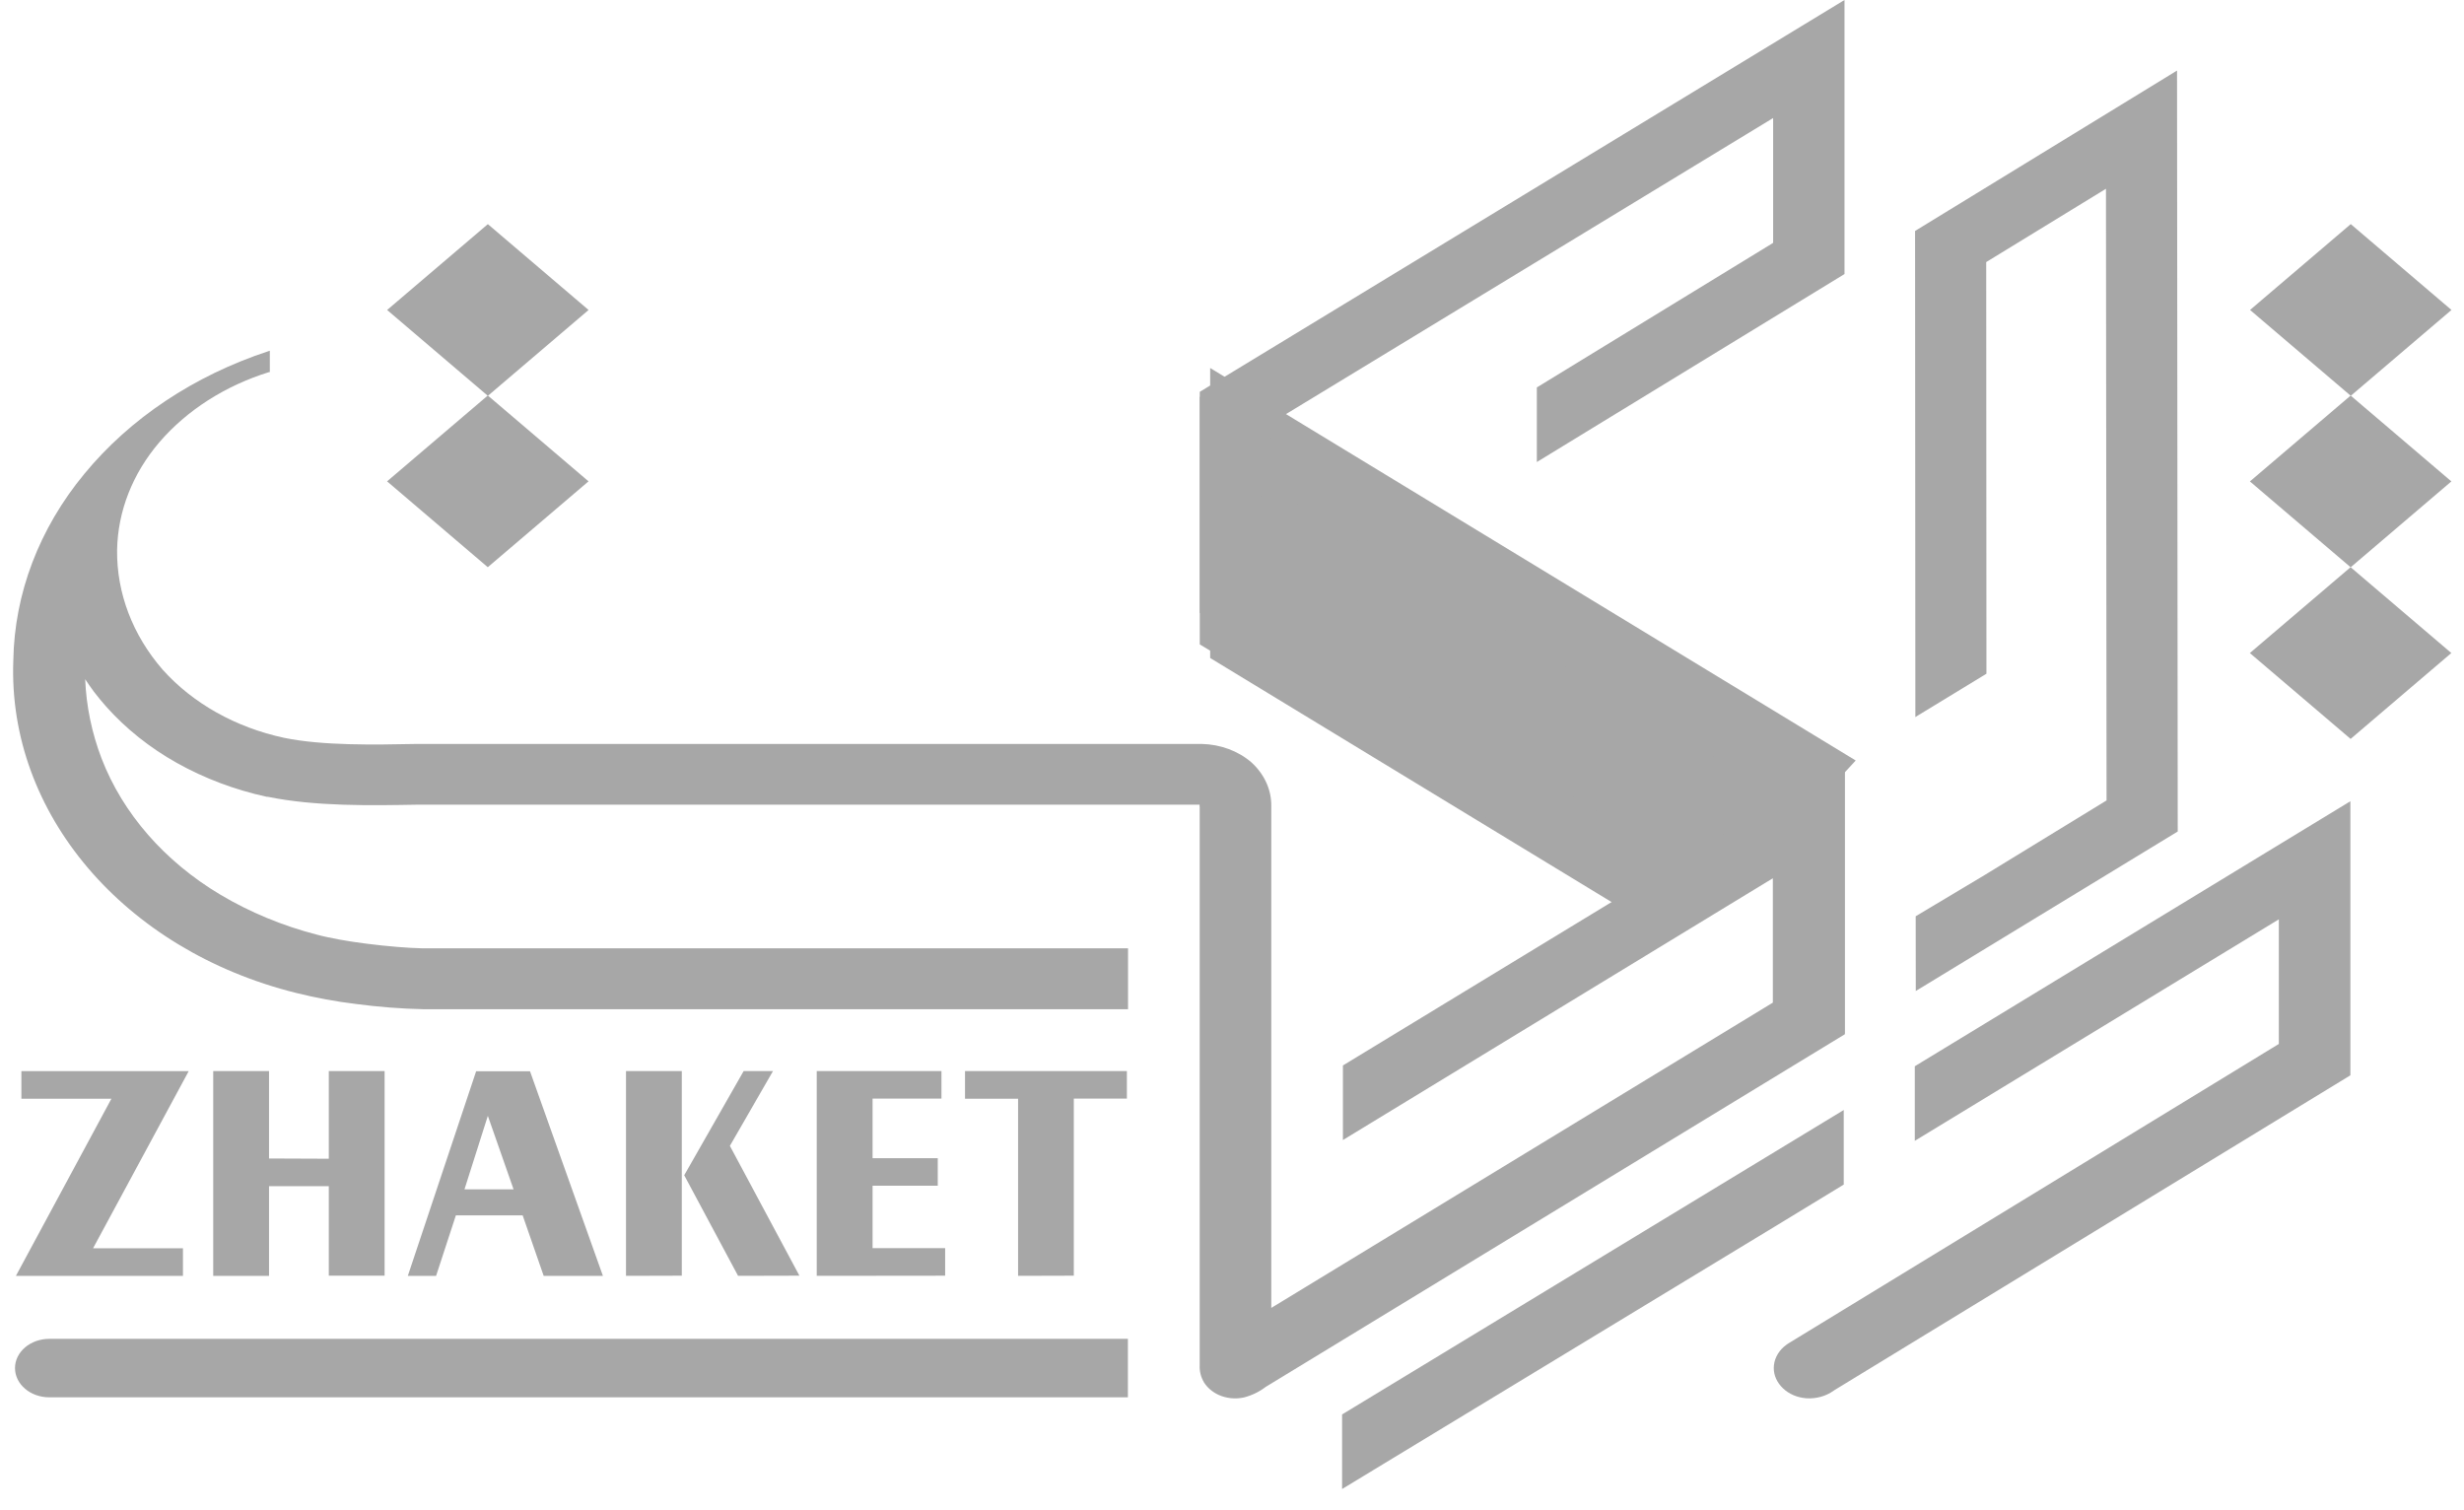 <svg width="155" height="95" viewBox="0 0 155 95" fill="none" xmlns="http://www.w3.org/2000/svg">
<g clip-path="url(#clip0_81_768)">
<path fillRule="evenodd" clipRule="evenodd" d="M3.178 87.896H3.1C1.91 87.896 0.944 87.073 0.944 86.056C0.944 85.042 1.91 84.218 3.1 84.218H70.951V87.895H3.178V87.896Z" fill="#A7A7A7"/>
<path d="M30.689 24.9L37.025 19.499L30.689 14.099L24.352 19.499L30.689 24.9Z" fill="#A7A7A7"/>
<path d="M30.684 35.679L37.022 30.278L30.686 24.878L24.349 30.278L30.684 35.679Z" fill="#A7A7A7"/>
<path d="M147.877 24.897L154.212 19.498L147.876 14.097L141.541 19.497L147.877 24.897Z" fill="#A7A7A7"/>
<path d="M147.87 35.684L154.206 30.282L147.869 24.882L141.532 30.283L147.87 35.684Z" fill="#A7A7A7"/>
<path fillRule="evenodd" clipRule="evenodd" d="M20.683 72.888V67.372H24.193V80.245H20.683V74.616H16.924V80.255H13.413V67.372H16.924V72.873L20.683 72.888ZM29.218 74.815H32.307L30.688 70.19L29.218 74.815ZM25.655 80.255L29.952 67.384H33.34L37.926 80.255H34.2L32.879 76.451H28.677L27.433 80.255H25.655ZM46.429 80.255L43.041 73.927L46.781 67.372H48.627L45.914 72.079L50.288 80.245L46.429 80.255ZM39.379 80.255V67.372H42.889V80.245L39.379 80.255ZM51.378 80.255V67.372H59.223V69.106H54.89V72.853H58.991V74.587H54.89V78.512H59.455V80.246L51.378 80.255ZM64.044 80.255V69.113H60.705V67.372H70.888V69.106H67.549V80.245L64.044 80.255Z" fill="#A7A7A7"/>
<path fillRule="evenodd" clipRule="evenodd" d="M1.345 69.113V67.379H11.87L5.855 78.52H11.509V80.255H1.002L7.009 69.113H1.345Z" fill="#A7A7A7"/>
<path fillRule="evenodd" clipRule="evenodd" d="M76.627 41.109L104.063 57.79L112.566 51.618L115.954 47.948L76.627 24.038V41.109Z" fill="#A7A7A7"/>
<path d="M76.627 41.109L104.063 57.79L112.566 51.618L115.954 47.948L76.627 24.038V41.109Z" stroke="#A7A7A7" strokeWidth="0.22" stroke-miterlimit="2.61"/>
<path fillRule="evenodd" clipRule="evenodd" d="M79.969 38.573L105.662 54.206L105.697 54.23V54.268L105.301 58.508V58.624L105.19 58.553L75.505 40.554L75.473 40.535V24.962H75.541L77.749 24.7H77.802L115.998 47.879L116.03 47.898V65.019L115.908 64.945C111.534 62.285 111.75 61.017 111.961 59.849C112.169 59.179 112.021 58.463 111.554 57.894V57.856V51.888V51.85L112.635 50.609L111.566 49.892L79.967 30.723L79.969 38.573Z" fill="#A7A7A7"/>
<path d="M75.505 24.628L115.91 0.072L116.03 0V0.131V17.203V17.237L116 17.257L96.798 28.989L96.676 29.064V28.937V24.407V24.373L96.706 24.353L111.54 15.278V7.425L80.822 26.093L80.107 26.547L79.088 32.558L78.948 38.383L78.943 38.449H78.87L75.556 38.556L75.473 38.561V38.492V24.682V24.647L75.505 24.628Z" fill="#A7A7A7"/>
<path fillRule="evenodd" clipRule="evenodd" d="M75.461 50.754V50.615H26.87H26.35C23.334 50.67 19.836 50.734 16.851 50.122H16.784C14.774 49.684 12.863 48.964 11.129 47.993C9.42 47.035 7.915 45.835 6.678 44.446C6.407 44.14 6.145 43.824 5.896 43.495C5.708 43.239 5.53 42.981 5.358 42.724C5.427 44.419 5.774 46.096 6.389 47.71C7.731 51.182 10.356 54.189 13.872 56.284C15.731 57.389 17.782 58.238 19.951 58.797C20.354 58.906 20.825 59.002 21.308 59.094C21.791 59.187 22.453 59.283 23.058 59.361C23.751 59.45 24.415 59.518 25.004 59.565C25.593 59.612 26.111 59.643 26.532 59.651H70.96V63.483H26.63C25.223 63.451 23.818 63.342 22.428 63.158C21.143 63.005 19.877 62.771 18.633 62.46C7.792 59.767 0.47 51.158 0.838 41.541C0.908 37.335 2.465 33.245 5.307 29.806C8.18 26.317 12.203 23.632 16.869 22.096L16.973 22.061V23.406H16.924C14.167 24.264 11.768 25.796 10.031 27.812C8.339 29.786 7.409 32.158 7.366 34.601C7.336 37.309 8.343 39.951 10.234 42.127C12.138 44.249 14.827 45.758 17.865 46.41C20.308 46.912 23.505 46.85 26.262 46.796H26.782H75.588C76.769 46.821 77.89 47.236 78.718 47.952C79.543 48.702 79.992 49.696 79.971 50.724V82.272L111.522 63.069V55.246L84.597 71.639L84.477 71.713V67.022L84.509 67.002L115.809 47.967H115.841H115.963H116.053V65.057L116.021 65.076L79.622 87.239C79.231 87.54 78.77 87.768 78.264 87.901C77.72 88.023 77.144 87.966 76.648 87.739C76.268 87.561 75.953 87.293 75.744 86.967C75.541 86.628 75.447 86.249 75.468 85.868V50.754H75.461Z" fill="#A7A7A7"/>
<path d="M120.483 67.052L147.731 50.474L147.853 50.4V67.641L147.82 67.661L115.407 87.438L115.345 87.48C114.869 87.824 114.257 87.996 113.634 87.956C113.063 87.917 112.53 87.688 112.15 87.32L112.111 87.278L112.021 87.183C111.69 86.806 111.538 86.338 111.591 85.873C111.647 85.372 111.931 84.909 112.382 84.585L112.518 84.493L115.872 82.445L115.998 82.368L143.352 65.668V57.829L120.572 71.689L120.451 71.763V67.073L120.483 67.052Z" fill="#A7A7A7"/>
<path d="M132.514 50.35L132.477 11.875L124.945 16.485L124.959 42.343V42.377L124.929 42.397L120.609 45.03L120.487 45.107V44.976L120.469 14.561V14.526L120.501 14.508L136.824 4.515L136.948 4.441V4.569L136.992 52.27V52.306L136.96 52.324L120.635 62.263L120.513 62.337V62.208L120.508 57.671V57.636L120.54 57.617L124.86 55.034L132.514 50.35Z" fill="#A7A7A7"/>
<path d="M147.867 46.48L154.203 41.078L147.866 35.678L141.529 41.079L147.867 46.48Z" fill="#A7A7A7"/>
<path d="M84.459 88.953L115.86 69.897L115.982 69.823V69.95V74.48V74.515L115.949 74.534L111.61 77.176L84.548 93.59L84.426 93.664V93.536V89.006V88.973L84.459 88.953Z" fill="#A7A7A7"/>
</g>
<defs>
<clipPath id="clip0_81_768">
<rect width="153.925" height="95" fill="white" transform="translate(0.825)"/>
</clipPath>
</defs>
</svg>
